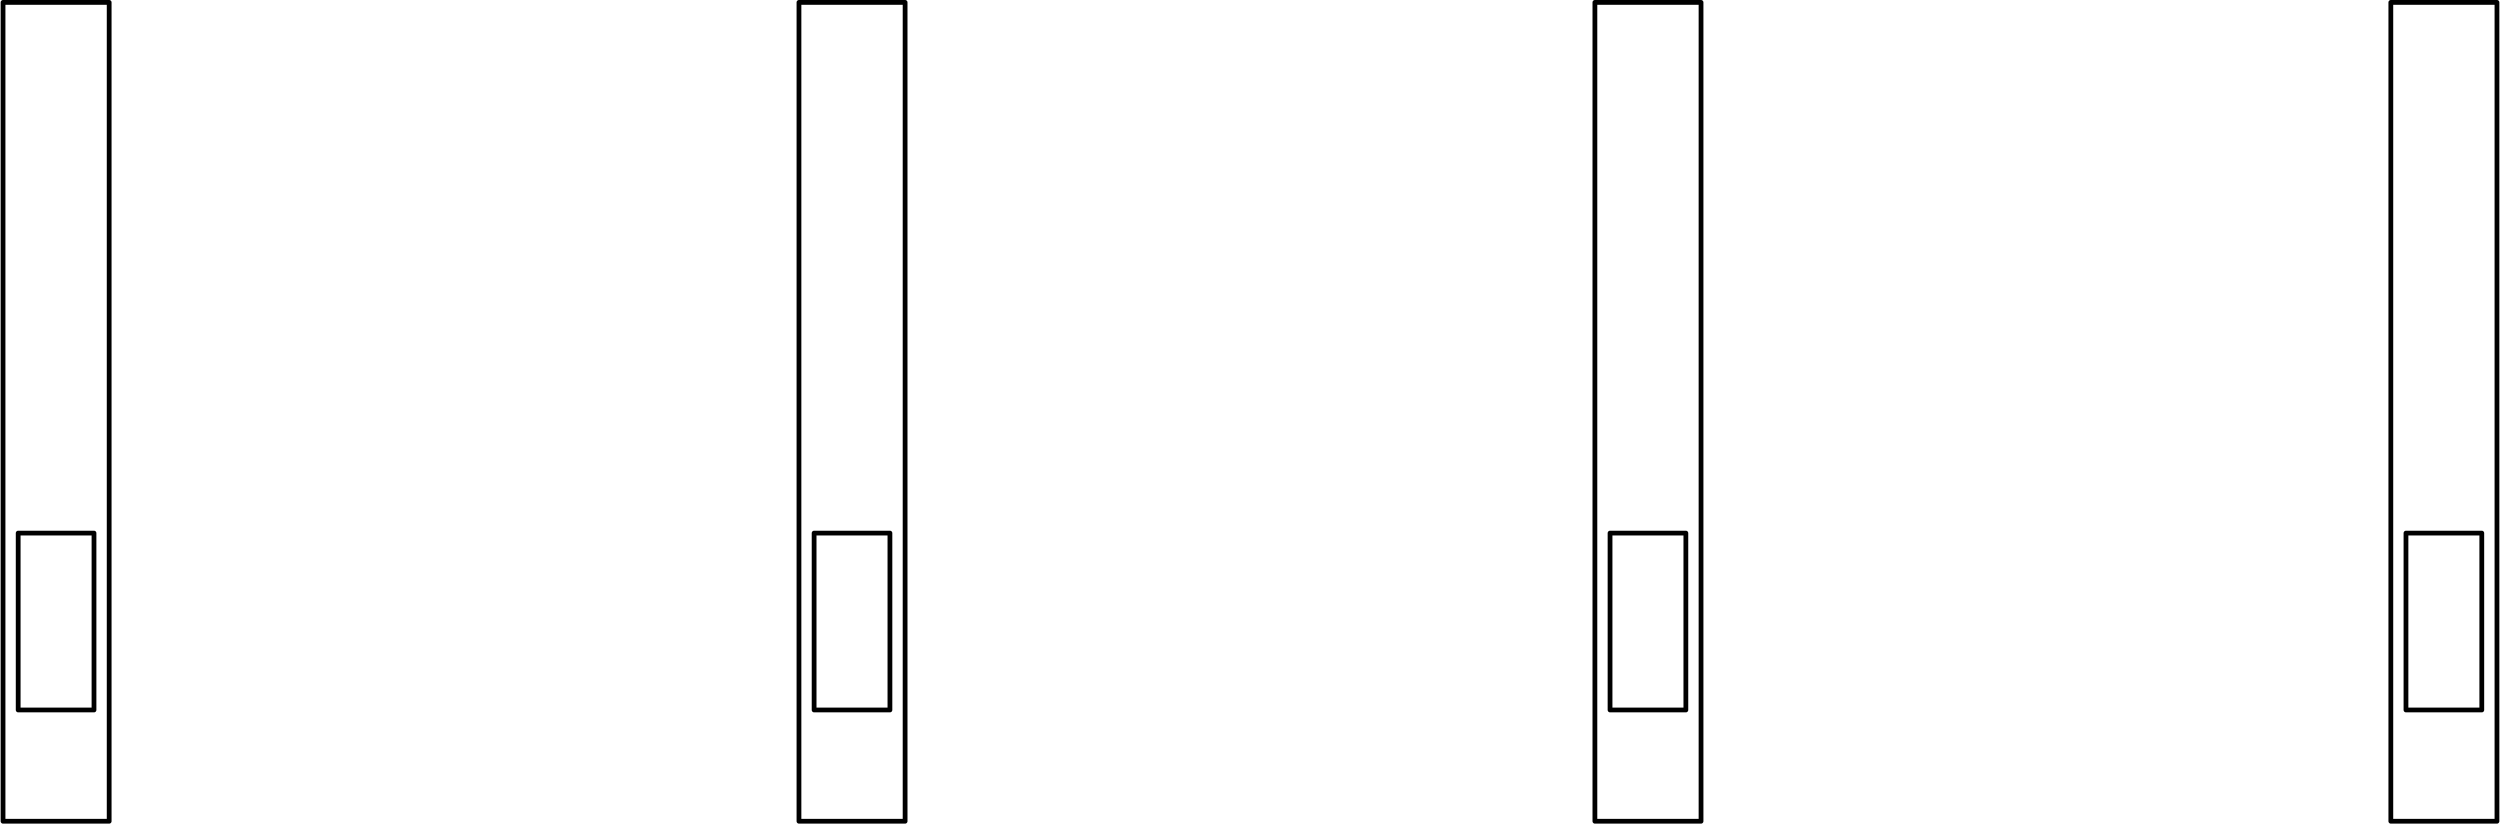 <svg version="1.1" xmlns="http://www.w3.org/2000/svg" xmlns:xlink="http://www.w3.org/1999/xlink" stroke-linecap="round" stroke-linejoin="round" stroke-width="0" fill-rule="evenodd" width="3.09in" height="1.018in" viewBox="807.885 868.704 3089.911 1018.498" id="jF48hsN6rWSGPsdoWGzp"><g transform="translate(0,2755.906) scale(1,-1)" fill="currentColor" stroke="currentColor"><path d="M 810.838 871.657 942.087 871.657 942.087 1884.249 810.838 1884.249 810.838 871.657 M 829.566 1009.248 923.321 1009.248 923.321 1227.967 829.566 1227.967 829.566 1009.248 M 1795.09 871.657 1926.339 871.657 1926.339 1884.249 1795.09 1884.249 1795.09 871.657 M 1813.818 1009.248 1907.573 1009.248 1907.573 1227.967 1813.818 1227.967 1813.818 1009.248 M 2779.342 871.657 2910.591 871.657 2910.591 1884.249 2779.342 1884.249 2779.342 871.657 M 2798.07 1009.248 2891.825 1009.248 2891.825 1227.967 2798.07 1227.967 2798.07 1009.248 M 3763.594 871.657 3894.843 871.657 3894.843 1884.249 3763.594 1884.249 3763.594 871.657 M 3782.322 1009.248 3876.077 1009.248 3876.077 1227.967 3782.322 1227.967 3782.322 1009.248" fill="none" stroke-width="5.906"/></g></svg>